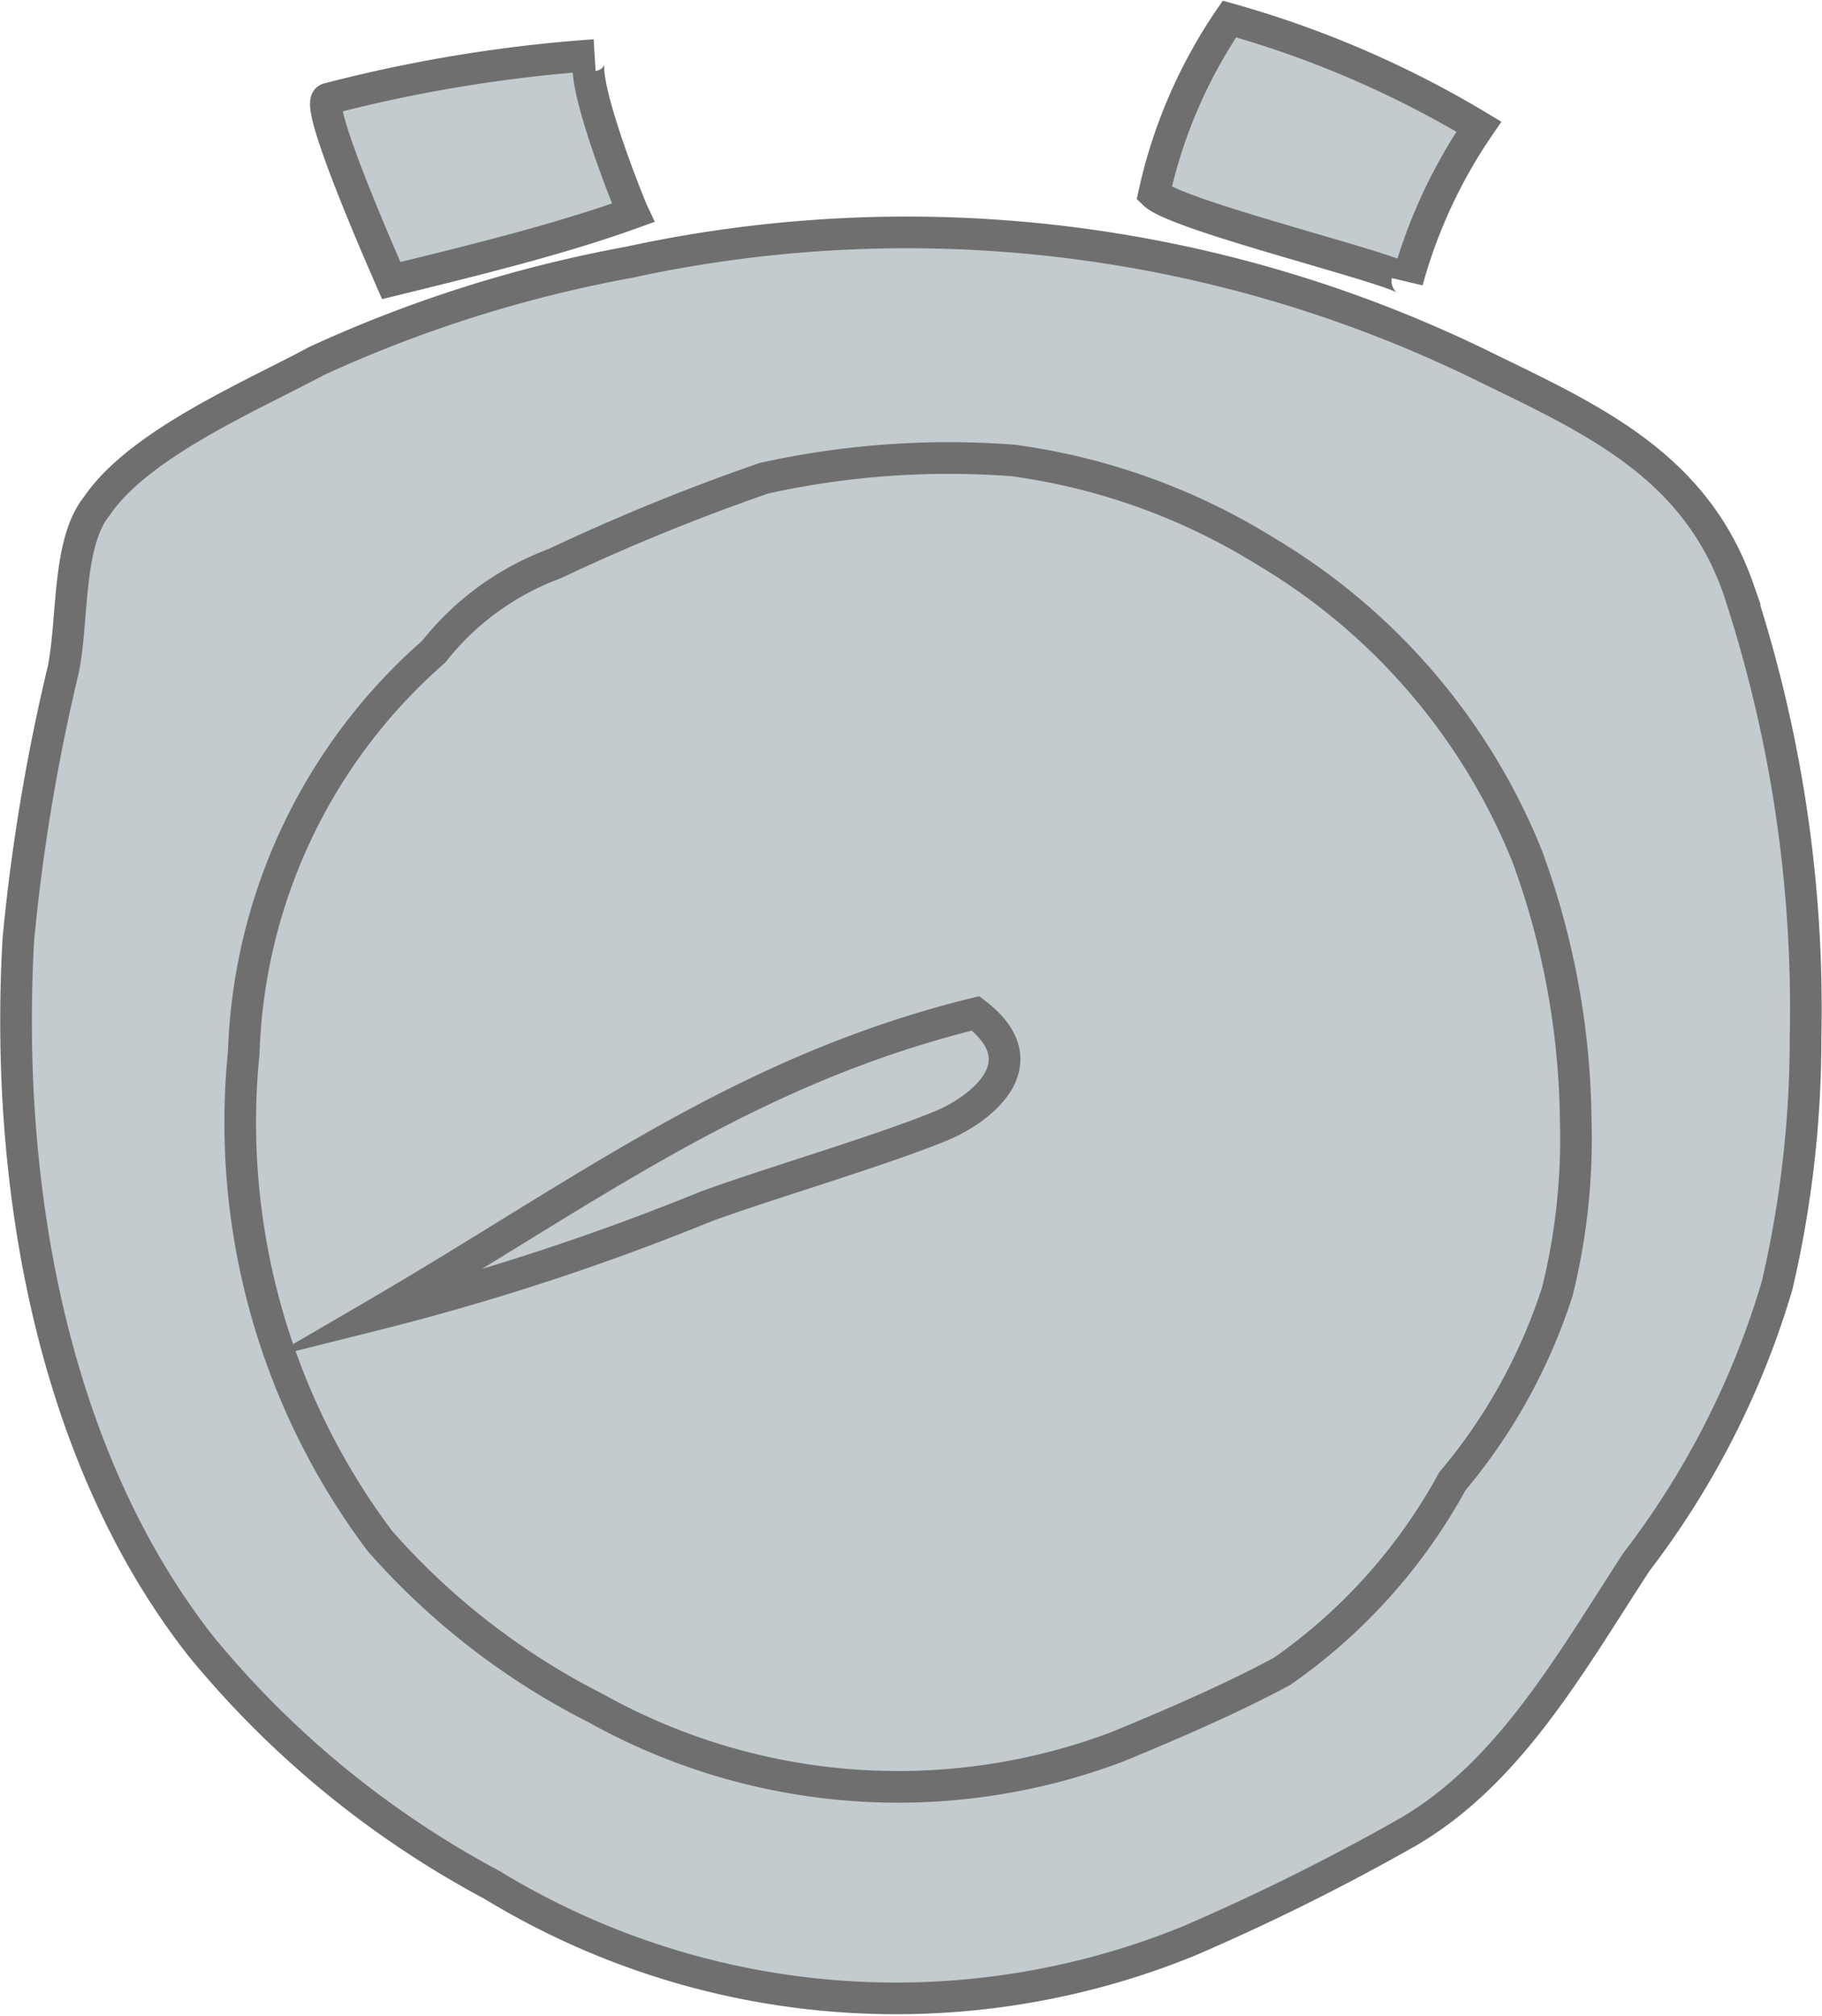 <svg xmlns="http://www.w3.org/2000/svg" viewBox="0 0 28.78 31.83"><defs><style>.cls-1{fill:#c3cbce;stroke:#706f6f;stroke-miterlimit:10;stroke-width:0.5px;}</style></defs><g id="Lag_2" data-name="Lag 2"><g id="Lag_1-2" data-name="Lag 1"><path class="cls-1" d="M28.52,16.39a17.13,17.13,0,0,1-.45,3.91,13.42,13.42,0,0,1-2.22,4.36c-1.05,1.61-2,3.32-3.6,4.26a35.19,35.19,0,0,1-3.48,1.73,12.26,12.26,0,0,1-11-.89A15.18,15.18,0,0,1,3.18,26C.82,23,.07,18.71.29,14.83A30.67,30.67,0,0,1,1,10.57c.16-.8.06-2,.53-2.58C2.2,7,4,6.24,5,5.7A20.8,20.8,0,0,1,9.94,4.14,20.69,20.69,0,0,1,23.51,5.82c1.71.83,3.28,1.56,3.95,3.48A21.14,21.14,0,0,1,28.52,16.39Z"/><path class="cls-1" d="M24.89,17.7a10,10,0,0,1-.29,2.69,8.86,8.86,0,0,1-1.66,3,8.78,8.78,0,0,1-2.69,3c-.82.44-1.75.84-2.6,1.19a9.8,9.8,0,0,1-8.24-.61A11.37,11.37,0,0,1,6,24.33a11,11,0,0,1-2.15-7.71,8.79,8.79,0,0,1,3-6.33A4.36,4.36,0,0,1,8.76,8.9a32.88,32.88,0,0,1,3.31-1.35A13.51,13.51,0,0,1,16,7.27a10.13,10.13,0,0,1,4,1.44,9.9,9.9,0,0,1,4.12,4.8A12.44,12.44,0,0,1,24.89,17.7Z"/><path class="cls-1" d="M11.15,19.05a38.93,38.93,0,0,1-5.23,1.71c3.33-1.94,5.8-3.85,9.49-4.76,1.07.82,0,1.55-.53,1.77C13.94,18.16,12.1,18.7,11.15,19.05Z"/><path class="cls-1" d="M9.39.87a23.1,23.1,0,0,0-4.21.69c-.24.06.9,2.64,1,2.87C7.4,4.13,8.81,3.79,10,3.36c0,0,0,0,0,0C9.92,3.19,9,.89,9.39.87Z"/><path class="cls-1" d="M22.23,4.44A8.1,8.1,0,0,1,23.36,2,16.08,16.08,0,0,0,19.42.3a7.9,7.9,0,0,0-1.19,2.76C18.6,3.42,22.26,4.29,22.23,4.44Z"/></g></g></svg>